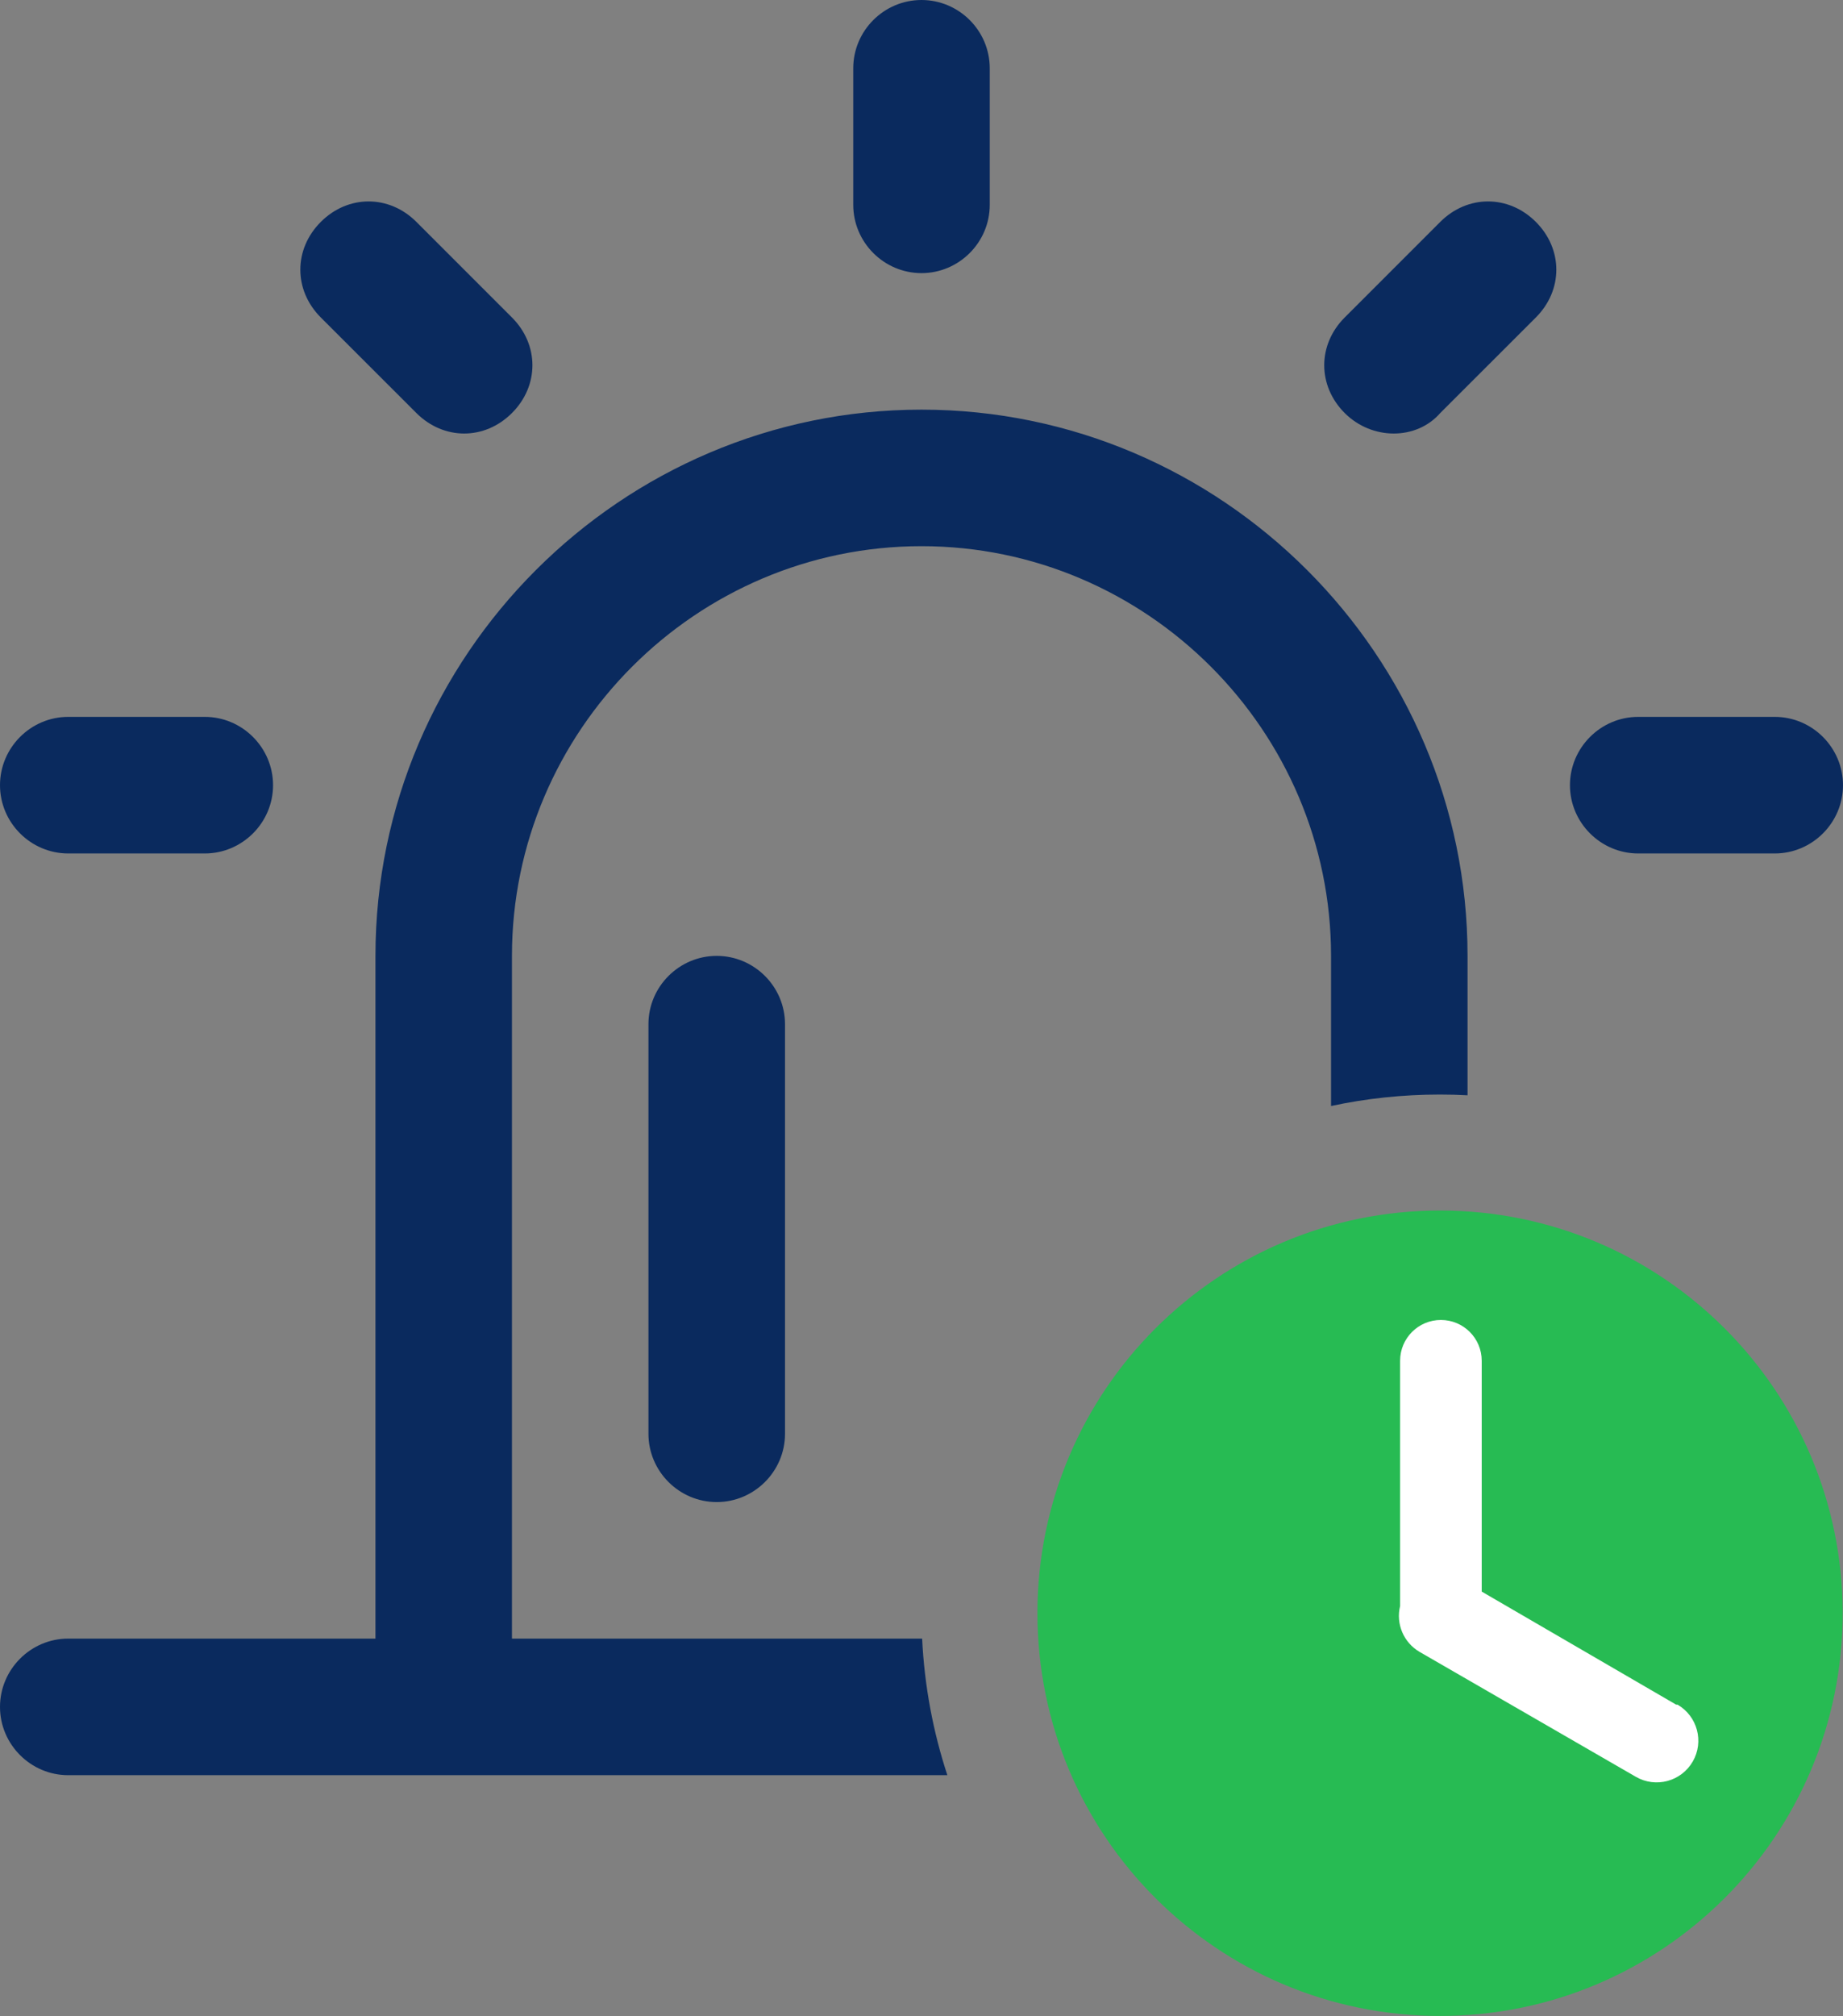 <?xml version="1.0" encoding="UTF-8"?>
<svg width="32px" height="35px" viewBox="0 0 32 35" version="1.1" xmlns="http://www.w3.org/2000/svg" xmlns:xlink="http://www.w3.org/1999/xlink">
    <rect x="0" y="0" width="32" height="35" fill="#808080" stroke="none"/>
    <!-- Generator: Sketch 52.3 (67297) - http://www.bohemiancoding.com/sketch -->
    <title>Group 31 Copy</title>
    <desc>Created with Sketch.</desc>
    <g id="第二版" stroke="none" stroke-width="1" fill="none" fill-rule="evenodd">
        <g id="Group-31-Copy">
            <g id="jingbao" fill="#0A2A5E" fill-rule="nonzero">
                <path d="M25.481,19.013 C25.322,19.004 25.162,19 25,19 C24.352,19 23.72,19.068 23.111,19.199 L23.111,16.593 C23.111,12.681 19.911,9.481 16,9.481 C12.089,9.481 8.889,12.681 8.889,16.593 L8.889,28.444 L16.011,28.444 C16.051,29.269 16.202,30.064 16.449,30.815 L1.185,30.815 C0.533,30.815 0,30.281 0,29.63 C0,28.978 0.533,28.444 1.185,28.444 L6.519,28.444 L6.519,16.593 C6.519,11.378 10.785,7.111 16,7.111 C21.215,7.111 25.481,11.378 25.481,16.593 L25.481,19.013 Z M16,4.741 C15.348,4.741 14.815,4.207 14.815,3.556 L14.815,1.185 C14.815,0.533 15.348,-3.55271368e-15 16,-3.55271368e-15 C16.652,-3.55271368e-15 17.185,0.533 17.185,1.185 L17.185,3.556 C17.185,4.207 16.652,4.741 16,4.741 Z M25.007,7.17 C24.593,7.644 23.822,7.644 23.348,7.17 C22.874,6.696 22.874,5.985 23.348,5.511 L25.007,3.852 C25.481,3.378 26.193,3.378 26.667,3.852 C27.141,4.326 27.141,5.037 26.667,5.511 L25.007,7.17 Z M7.23,7.17 L5.57,5.511 C5.096,5.037 5.096,4.326 5.57,3.852 C6.044,3.378 6.756,3.378 7.23,3.852 L8.889,5.511 C9.363,5.985 9.363,6.696 8.889,7.17 C8.415,7.644 7.704,7.644 7.23,7.17 Z M1.185,14.815 C0.533,14.815 0,14.281 0,13.63 C0,12.978 0.533,12.444 1.185,12.444 L3.556,12.444 C4.207,12.444 4.741,12.978 4.741,13.63 C4.741,14.281 4.207,14.815 3.556,14.815 L1.185,14.815 Z M28.444,14.815 C27.793,14.815 27.259,14.281 27.259,13.63 C27.259,12.978 27.793,12.444 28.444,12.444 L30.815,12.444 C31.467,12.444 32,12.978 32,13.63 C32,14.281 31.467,14.815 30.815,14.815 L28.444,14.815 Z M12.444,16.593 C13.096,16.593 13.63,17.126 13.63,17.778 L13.63,24.889 C13.63,25.541 13.096,26.074 12.444,26.074 C11.793,26.074 11.259,25.541 11.259,24.889 L11.259,17.778 C11.259,17.126 11.793,16.593 12.444,16.593 Z" id="Combined-Shape"></path>
            </g>
            <g id="_chaoshi" transform="translate(18, 21)">
                <path d="M0.013,7.004 C0.013,10.865 3.143,13.994 7.004,13.994 C10.865,13.994 13.994,10.865 13.994,7.004 C13.994,3.143 10.865,0.013 7.004,0.013 C3.143,0.013 0.013,3.143 0.013,7.004 Z" id="Path" fill="#27BB53"></path>
                <path d="M11.102,8.59 L7.727,6.628 L7.727,2.621 C7.727,2.23 7.41,1.913 7.018,1.913 C6.627,1.913 6.31,2.23 6.31,2.621 L6.31,6.878 C6.234,7.189 6.371,7.512 6.647,7.674 L10.403,9.843 C10.749,10.043 11.191,9.924 11.391,9.578 C11.591,9.232 11.472,8.79 11.126,8.59 L11.102,8.59 Z" id="Path" fill="#FFFFFF"></path>
            </g>
        </g>
    </g>
</svg>